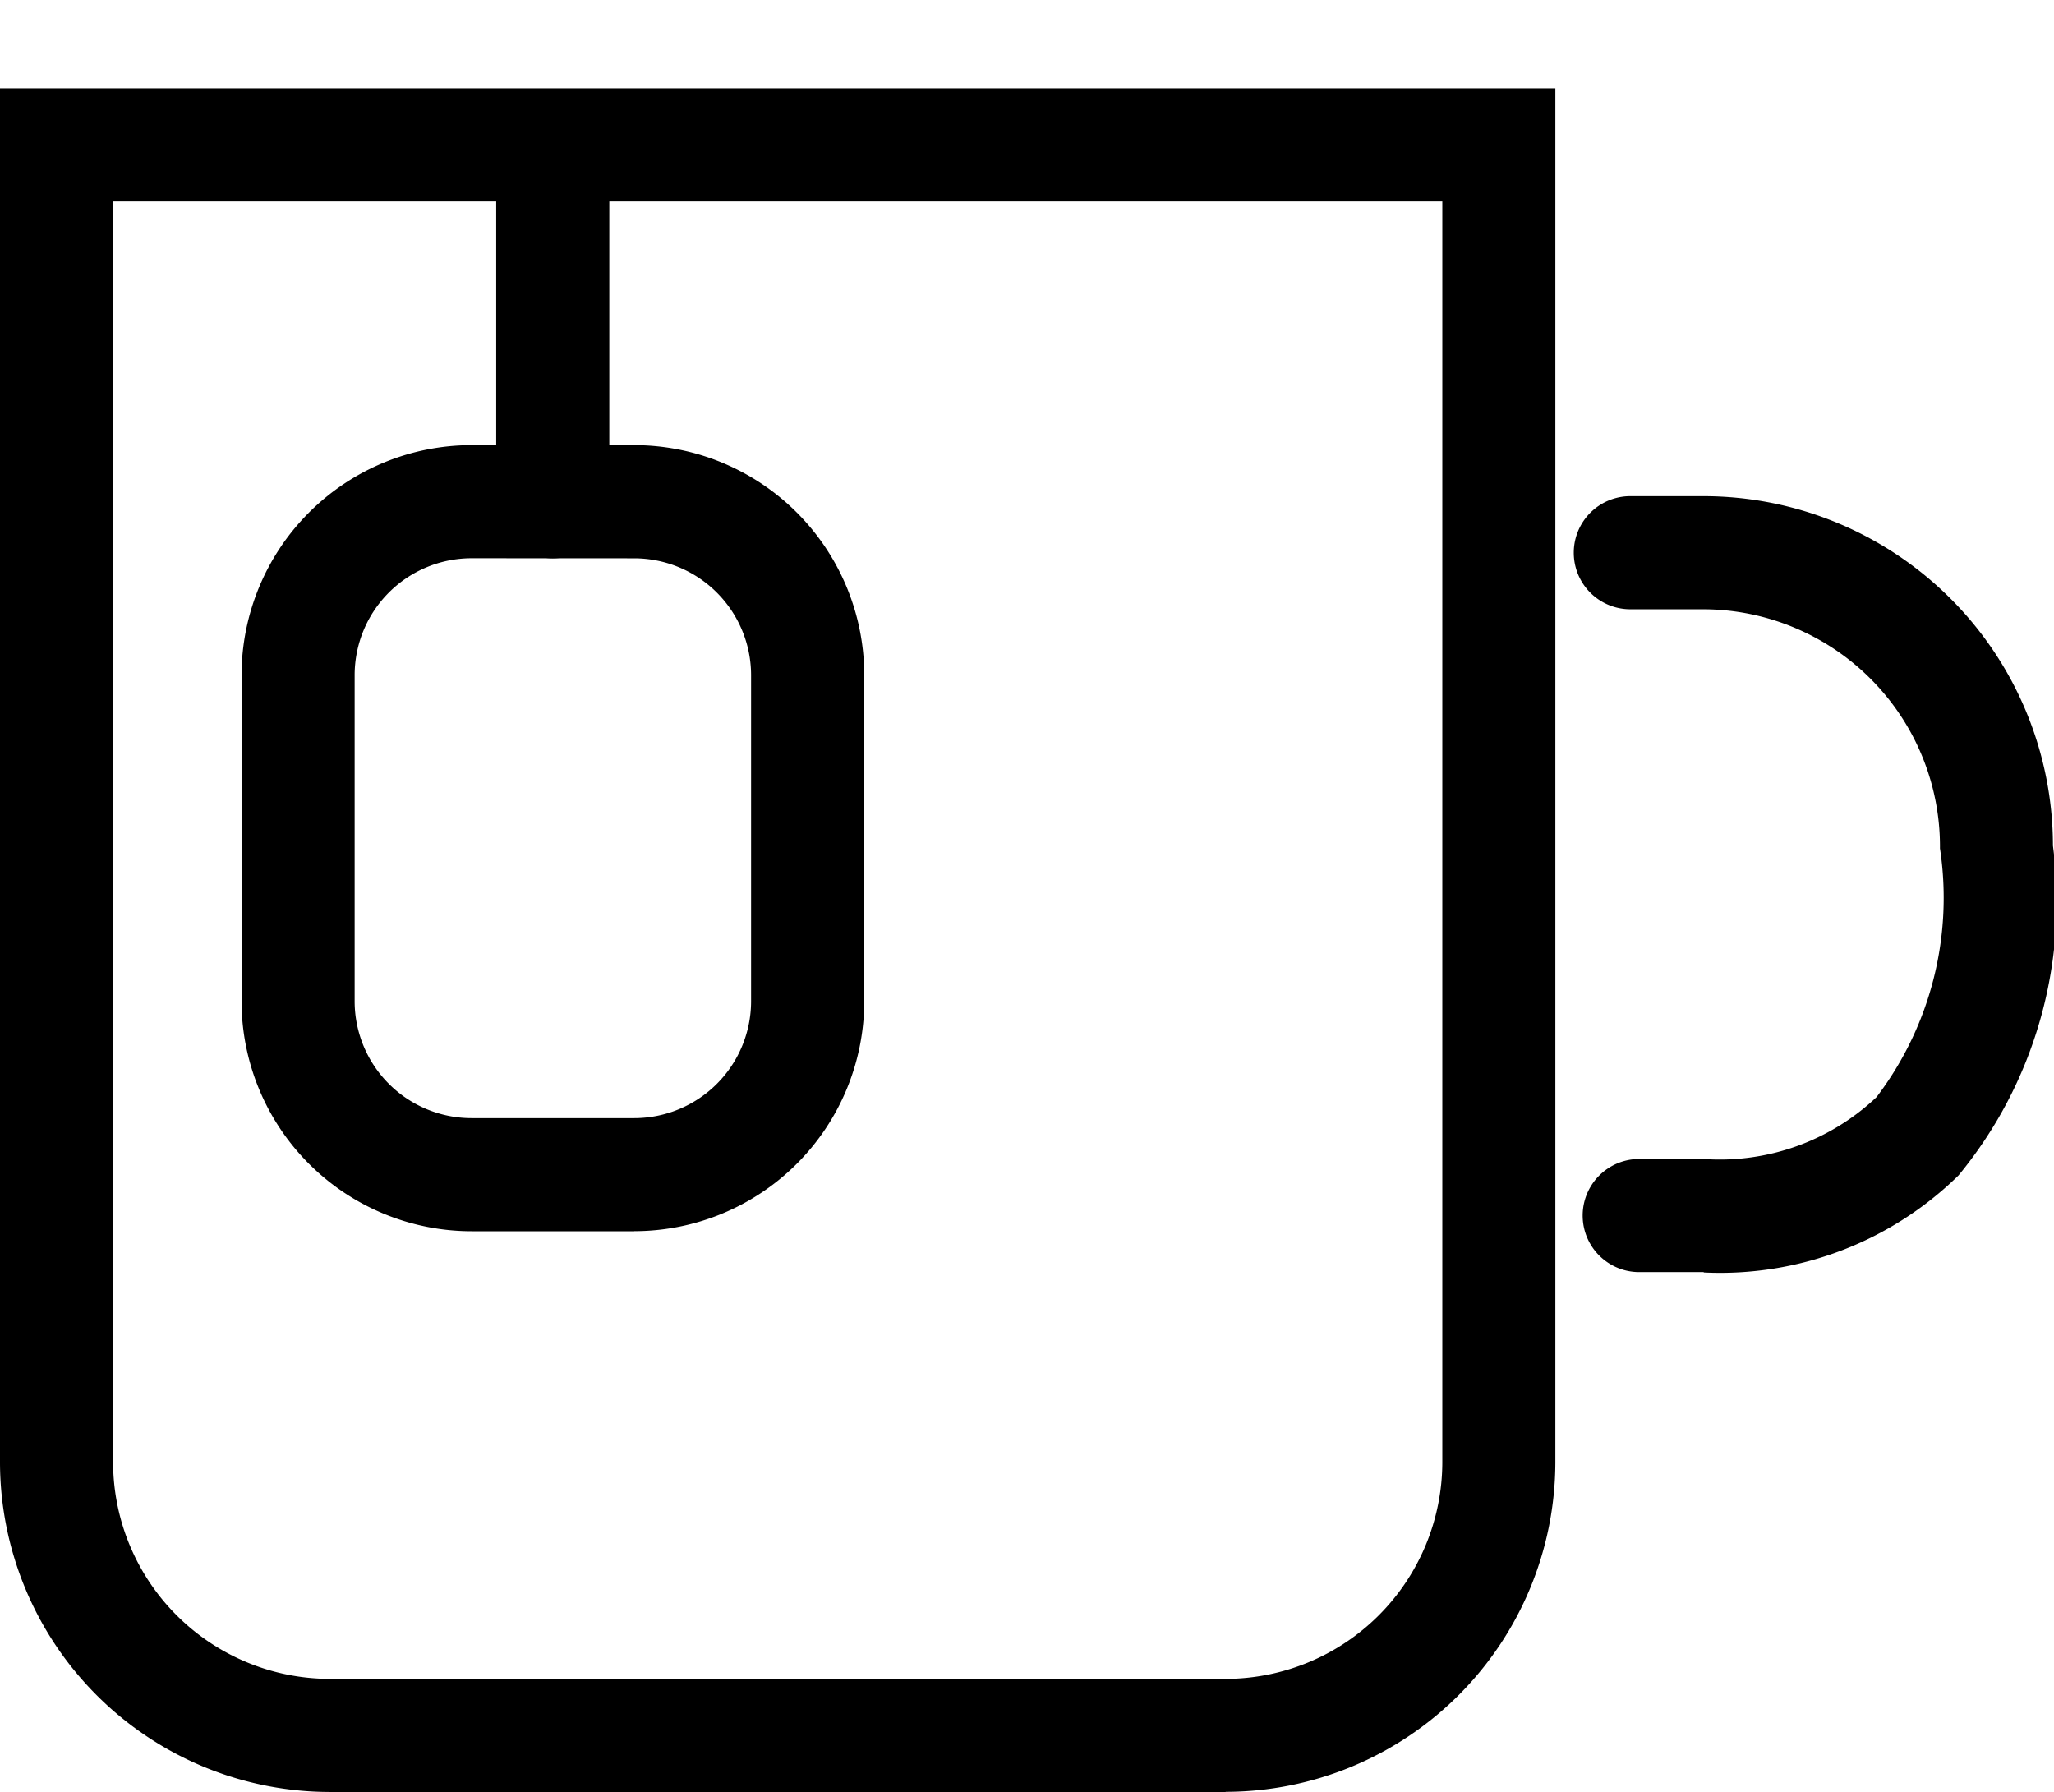 <svg xmlns="http://www.w3.org/2000/svg" xmlns:xlink="http://www.w3.org/1999/xlink" width="28.657" height="25" viewBox="0 0 28.657 25"><defs><clipPath id="am7-clip-path"><rect data-name="Rectangle 40021" width="28.657" height="25" fill="currentcolor"></rect></clipPath></defs><g data-name="Group 127753" transform="translate(0 -7)"><g data-name="Group 127752" transform="translate(0 7)" clip-path="url(#am7-clip-path)"><path data-name="Path 58248" d="M17.1,64.72H4.6a4.607,4.607,0,0,1-4.6-4.6V40.952H21.7V60.118a4.606,4.606,0,0,1-4.6,4.6M1.578,42.53V60.118A3.027,3.027,0,0,0,4.6,63.142H17.1a3.027,3.027,0,0,0,3.023-3.023V42.53Z" transform="translate(0 -39.72)" fill="currentcolor"></path><path data-name="Path 58249" d="M18.07,70.528H15.8a3.212,3.212,0,0,1-3.209-3.208v-4.55A3.212,3.212,0,0,1,15.8,59.561H18.07a3.212,3.212,0,0,1,3.209,3.208v4.55a3.212,3.212,0,0,1-3.209,3.208M15.8,61.139a1.632,1.632,0,0,0-1.631,1.63v4.55A1.632,1.632,0,0,0,15.8,68.95H18.07A1.632,1.632,0,0,0,19.7,67.32v-4.55a1.632,1.632,0,0,0-1.631-1.63Z" transform="translate(-9.221 -53.351)" fill="currentcolor"></path><path data-name="Path 58250" d="M26.669,47.895a.789.789,0,0,1-.789-.789V42.269a.789.789,0,1,1,1.578,0v4.837a.789.789,0,0,1-.789.789" transform="translate(-18.957 -40.106)" fill="currentcolor"></path><path data-name="Path 58254" d="M83.905,73.049h-.9a.789.789,0,0,1,0-1.578h.9a3.183,3.183,0,0,0,2.411-.863,4.594,4.594,0,0,0,.885-3.47,3.309,3.309,0,0,0-3.3-3.336h-1.02a.789.789,0,1,1,0-1.578h1.02A4.878,4.878,0,0,1,88.777,67.1a6,6,0,0,1-1.317,4.6,4.748,4.748,0,0,1-3.555,1.354" transform="translate(-60.135 -55.302)" fill="currentcolor"></path></g></g></svg>